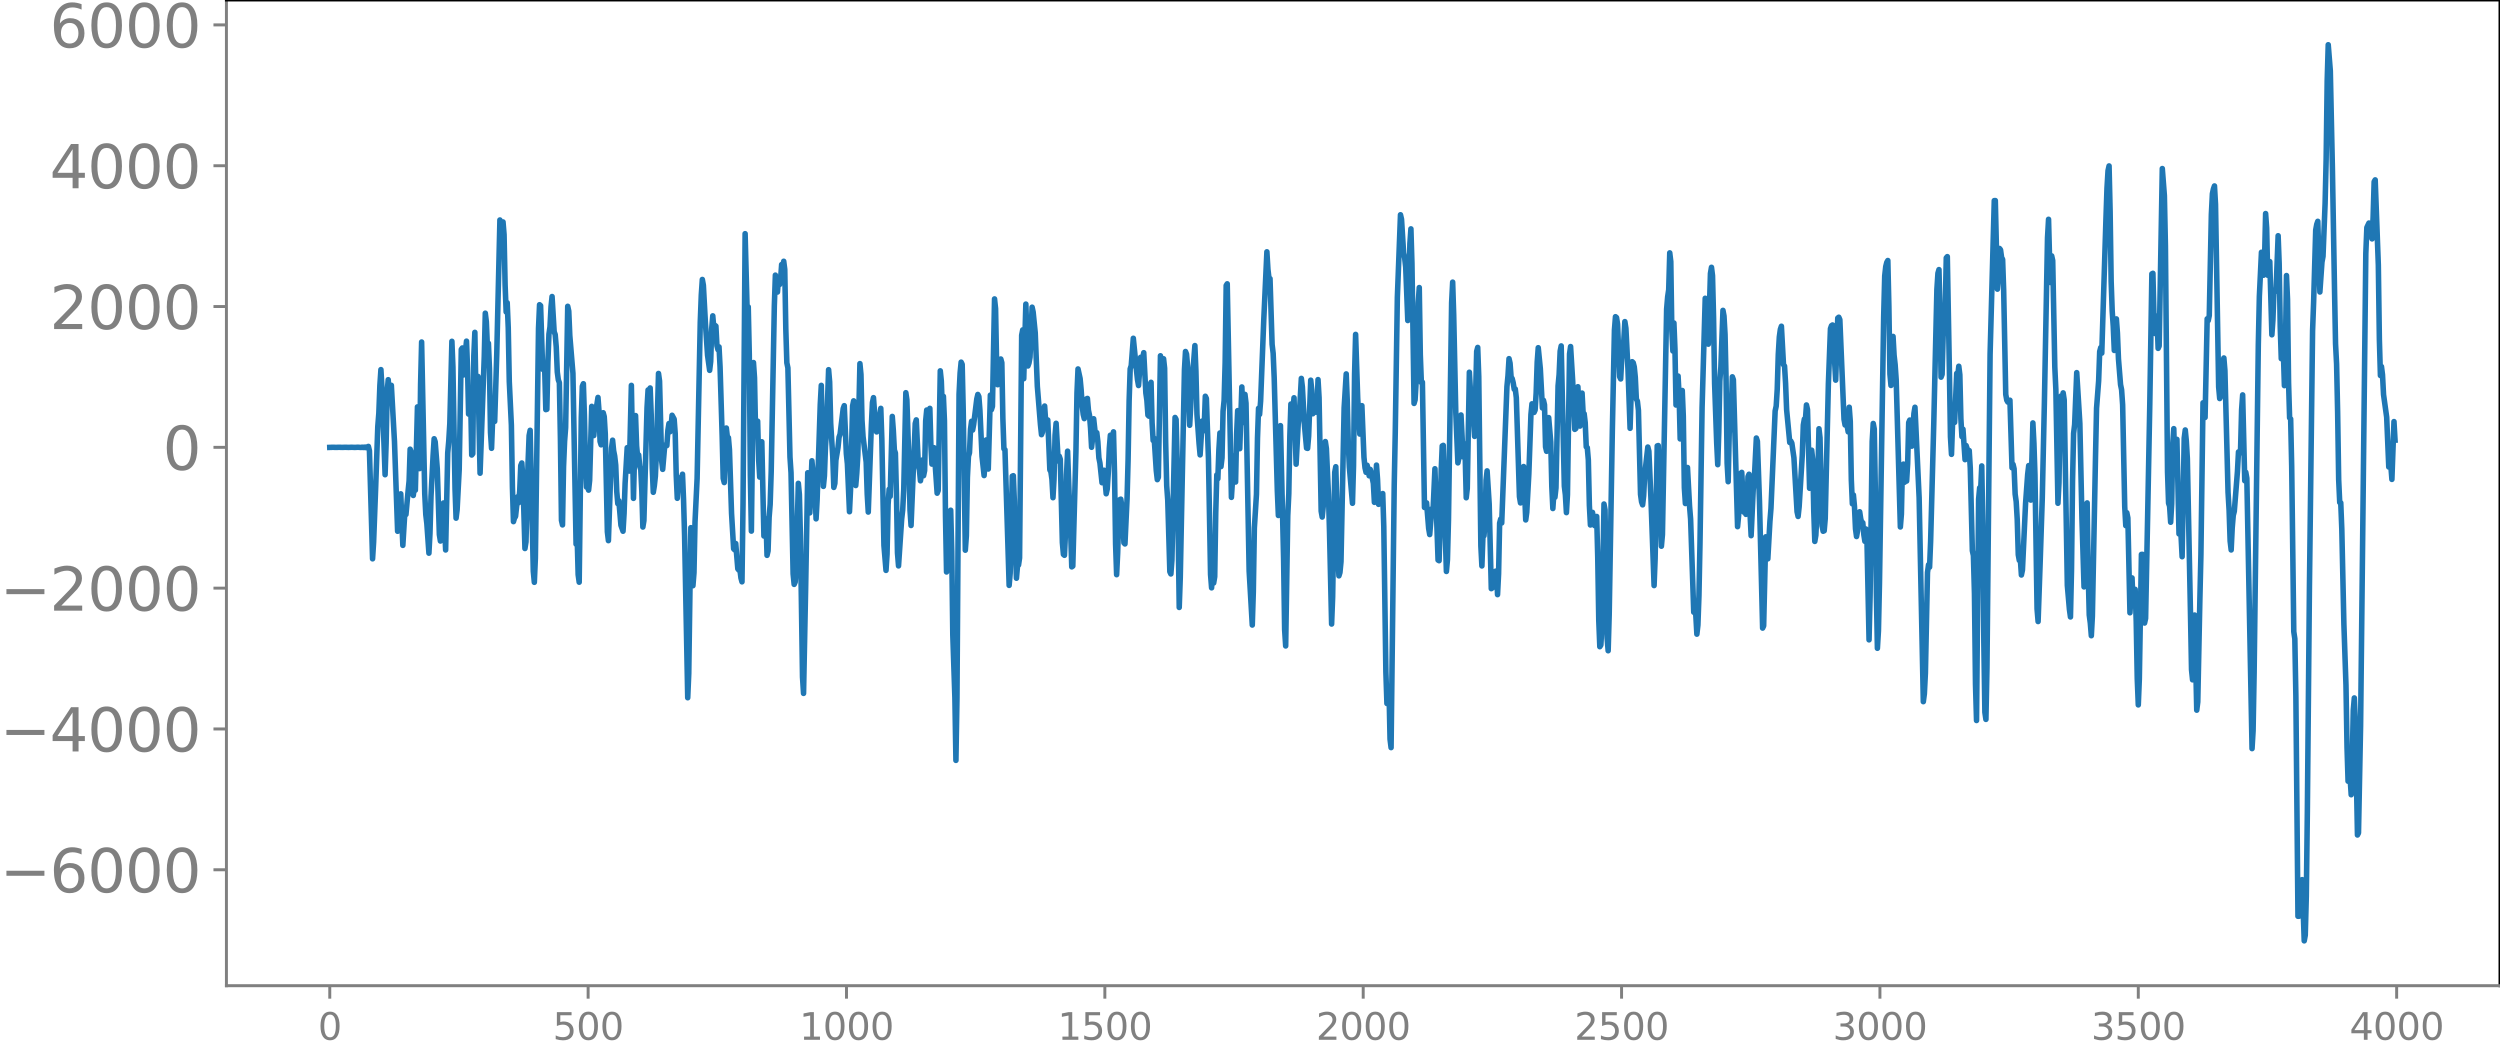 <svg xmlns="http://www.w3.org/2000/svg" xmlns:xlink="http://www.w3.org/1999/xlink" width="899.903" height="377.053" viewBox="0 0 674.928 282.79"><defs><style>*{stroke-linejoin:round;stroke-linecap:butt}</style></defs><g id="figure_1"><path id="patch_1" d="M0 282.79h674.928V0H0v282.79z" style="fill:none"/><g id="axes_1"><path id="patch_2" d="M61.127 266.112h613.8V0h-613.8v266.112z" style="fill:none"/><g id="matplotlib.axis_1"><g id="xtick_1"><g id="line2d_1"><defs><path id="m2316ec9ad9" d="M0 0v3.5" style="stroke:gray;stroke-width:.8"/></defs><use xlink:href="#m2316ec9ad9" x="89.028" y="266.112" style="fill:gray;stroke:gray;stroke-width:.8"/></g><g id="text_1" style="fill:gray" transform="matrix(.1 0 0 -.1 85.846 280.71)"><defs><path id="DejaVuSans-30" d="M2034 4250q-487 0-733-480-245-479-245-1442 0-959 245-1439 246-480 733-480 491 0 736 480 246 480 246 1439 0 963-246 1442-245 480-736 480zm0 500q785 0 1199-621 414-620 414-1801 0-1178-414-1799Q2819-91 2034-91q-784 0-1198 620-414 621-414 1799 0 1181 414 1801 414 621 1198 621z" transform="scale(.016)"/></defs><use xlink:href="#DejaVuSans-30"/></g></g><g id="xtick_2"><use xlink:href="#m2316ec9ad9" id="line2d_2" x="158.778" y="266.112" style="fill:gray;stroke:gray;stroke-width:.8"/><g id="text_2" style="fill:gray" transform="matrix(.1 0 0 -.1 149.234 280.71)"><defs><path id="DejaVuSans-35" d="M691 4666h2478v-532H1269V2991q137 47 274 70 138 23 276 23 781 0 1237-428 457-428 457-1159 0-753-469-1171Q2575-91 1722-91q-294 0-599 50Q819 9 494 109v635q281-153 581-228t634-75q541 0 856 284 316 284 316 772 0 487-316 771-315 285-856 285-253 0-505-56-251-56-513-175v2344z" transform="scale(.016)"/></defs><use xlink:href="#DejaVuSans-35"/><use xlink:href="#DejaVuSans-30" x="63.623"/><use xlink:href="#DejaVuSans-30" x="127.246"/></g></g><g id="xtick_3"><use xlink:href="#m2316ec9ad9" id="line2d_3" x="228.528" y="266.112" style="fill:gray;stroke:gray;stroke-width:.8"/><g id="text_3" style="fill:gray" transform="matrix(.1 0 0 -.1 215.803 280.71)"><defs><path id="DejaVuSans-31" d="M794 531h1031v3560L703 3866v575l1116 225h631V531h1031V0H794v531z" transform="scale(.016)"/></defs><use xlink:href="#DejaVuSans-31"/><use xlink:href="#DejaVuSans-30" x="63.623"/><use xlink:href="#DejaVuSans-30" x="127.246"/><use xlink:href="#DejaVuSans-30" x="190.869"/></g></g><g id="xtick_4"><use xlink:href="#m2316ec9ad9" id="line2d_4" x="298.277" y="266.112" style="fill:gray;stroke:gray;stroke-width:.8"/><g id="text_4" style="fill:gray" transform="matrix(.1 0 0 -.1 285.553 280.71)"><use xlink:href="#DejaVuSans-31"/><use xlink:href="#DejaVuSans-35" x="63.623"/><use xlink:href="#DejaVuSans-30" x="127.246"/><use xlink:href="#DejaVuSans-30" x="190.869"/></g></g><g id="xtick_5"><use xlink:href="#m2316ec9ad9" id="line2d_5" x="368.027" y="266.112" style="fill:gray;stroke:gray;stroke-width:.8"/><g id="text_5" style="fill:gray" transform="matrix(.1 0 0 -.1 355.303 280.71)"><defs><path id="DejaVuSans-32" d="M1228 531h2203V0H469v531q359 372 979 998 621 627 780 809 303 340 423 576 121 236 121 464 0 372-261 606-261 235-680 235-297 0-627-103-329-103-704-313v638q381 153 712 231 332 78 607 78 725 0 1156-363 431-362 431-968 0-288-108-546-107-257-392-607-78-91-497-524-418-433-1181-1211z" transform="scale(.016)"/></defs><use xlink:href="#DejaVuSans-32"/><use xlink:href="#DejaVuSans-30" x="63.623"/><use xlink:href="#DejaVuSans-30" x="127.246"/><use xlink:href="#DejaVuSans-30" x="190.869"/></g></g><g id="xtick_6"><use xlink:href="#m2316ec9ad9" id="line2d_6" x="437.777" y="266.112" style="fill:gray;stroke:gray;stroke-width:.8"/><g id="text_6" style="fill:gray" transform="matrix(.1 0 0 -.1 425.053 280.71)"><use xlink:href="#DejaVuSans-32"/><use xlink:href="#DejaVuSans-35" x="63.623"/><use xlink:href="#DejaVuSans-30" x="127.246"/><use xlink:href="#DejaVuSans-30" x="190.869"/></g></g><g id="xtick_7"><use xlink:href="#m2316ec9ad9" id="line2d_7" x="507.527" y="266.112" style="fill:gray;stroke:gray;stroke-width:.8"/><g id="text_7" style="fill:gray" transform="matrix(.1 0 0 -.1 494.803 280.71)"><defs><path id="DejaVuSans-33" d="M2597 2516q453-97 707-404 255-306 255-756 0-690-475-1069Q2609-91 1734-91q-293 0-604 58T488 141v609q262-153 574-231 313-78 654-78 593 0 904 234t311 681q0 413-289 645-289 233-804 233h-544v519h569q465 0 712 186t247 536q0 359-255 551-254 193-729 193-260 0-557-57-297-56-653-174v562q360 100 674 150t592 50q719 0 1137-327 419-326 419-882 0-388-222-655t-631-370z" transform="scale(.016)"/></defs><use xlink:href="#DejaVuSans-33"/><use xlink:href="#DejaVuSans-30" x="63.623"/><use xlink:href="#DejaVuSans-30" x="127.246"/><use xlink:href="#DejaVuSans-30" x="190.869"/></g></g><g id="xtick_8"><use xlink:href="#m2316ec9ad9" id="line2d_8" x="577.278" y="266.112" style="fill:gray;stroke:gray;stroke-width:.8"/><g id="text_8" style="fill:gray" transform="matrix(.1 0 0 -.1 564.553 280.71)"><use xlink:href="#DejaVuSans-33"/><use xlink:href="#DejaVuSans-35" x="63.623"/><use xlink:href="#DejaVuSans-30" x="127.246"/><use xlink:href="#DejaVuSans-30" x="190.869"/></g></g><g id="xtick_9"><use xlink:href="#m2316ec9ad9" id="line2d_9" x="647.028" y="266.112" style="fill:gray;stroke:gray;stroke-width:.8"/><g id="text_9" style="fill:gray" transform="matrix(.1 0 0 -.1 634.303 280.71)"><defs><path id="DejaVuSans-34" d="M2419 4116 825 1625h1594v2491zm-166 550h794V1625h666v-525h-666V0h-628v1100H313v609l1940 2957z" transform="scale(.016)"/></defs><use xlink:href="#DejaVuSans-34"/><use xlink:href="#DejaVuSans-30" x="63.623"/><use xlink:href="#DejaVuSans-30" x="127.246"/><use xlink:href="#DejaVuSans-30" x="190.869"/></g></g></g><g id="matplotlib.axis_2"><g id="ytick_1"><g id="line2d_10"><defs><path id="m5b314a3d99" d="M0 0h-3.5" style="stroke:gray;stroke-width:.8"/></defs><use xlink:href="#m5b314a3d99" x="61.127" y="234.812" style="fill:gray;stroke:gray;stroke-width:.8"/></g><g id="text_10" style="fill:gray" transform="matrix(.16 0 0 -.16 0 240.891)"><defs><path id="DejaVuSans-2212" d="M678 2272h4006v-531H678v531z" transform="scale(.016)"/><path id="DejaVuSans-36" d="M2113 2584q-425 0-674-291-248-290-248-796 0-503 248-796 249-292 674-292t673 292q248 293 248 796 0 506-248 796-248 291-673 291zm1253 1979v-575q-238 112-480 171-242 60-480 60-625 0-955-422-329-422-376-1275 184 272 462 417 279 145 613 145 703 0 1111-427 408-426 408-1160 0-719-425-1154Q2819-91 2113-91q-810 0-1238 620-428 621-428 1799 0 1106 525 1764t1409 658q238 0 480-47t505-140z" transform="scale(.016)"/></defs><use xlink:href="#DejaVuSans-2212"/><use xlink:href="#DejaVuSans-36" x="83.789"/><use xlink:href="#DejaVuSans-30" x="147.412"/><use xlink:href="#DejaVuSans-30" x="211.035"/><use xlink:href="#DejaVuSans-30" x="274.658"/></g></g><g id="ytick_2"><use xlink:href="#m5b314a3d99" id="line2d_11" x="61.127" y="196.798" style="fill:gray;stroke:gray;stroke-width:.8"/><g id="text_11" style="fill:gray" transform="matrix(.16 0 0 -.16 0 202.876)"><use xlink:href="#DejaVuSans-2212"/><use xlink:href="#DejaVuSans-34" x="83.789"/><use xlink:href="#DejaVuSans-30" x="147.412"/><use xlink:href="#DejaVuSans-30" x="211.035"/><use xlink:href="#DejaVuSans-30" x="274.658"/></g></g><g id="ytick_3"><use xlink:href="#m5b314a3d99" id="line2d_12" x="61.127" y="158.783" style="fill:gray;stroke:gray;stroke-width:.8"/><g id="text_12" style="fill:gray" transform="matrix(.16 0 0 -.16 0 164.862)"><use xlink:href="#DejaVuSans-2212"/><use xlink:href="#DejaVuSans-32" x="83.789"/><use xlink:href="#DejaVuSans-30" x="147.412"/><use xlink:href="#DejaVuSans-30" x="211.035"/><use xlink:href="#DejaVuSans-30" x="274.658"/></g></g><g id="ytick_4"><use xlink:href="#m5b314a3d99" id="line2d_13" x="61.127" y="120.769" style="fill:gray;stroke:gray;stroke-width:.8"/><use xlink:href="#DejaVuSans-30" id="text_13" style="fill:gray" transform="matrix(.16 0 0 -.16 43.947 126.847)"/></g><g id="ytick_5"><use xlink:href="#m5b314a3d99" id="line2d_14" x="61.127" y="82.754" style="fill:gray;stroke:gray;stroke-width:.8"/><g id="text_14" style="fill:gray" transform="matrix(.16 0 0 -.16 13.408 88.833)"><use xlink:href="#DejaVuSans-32"/><use xlink:href="#DejaVuSans-30" x="63.623"/><use xlink:href="#DejaVuSans-30" x="127.246"/><use xlink:href="#DejaVuSans-30" x="190.869"/></g></g><g id="ytick_6"><use xlink:href="#m5b314a3d99" id="line2d_15" x="61.127" y="44.739" style="fill:gray;stroke:gray;stroke-width:.8"/><g id="text_15" style="fill:gray" transform="matrix(.16 0 0 -.16 13.408 50.818)"><use xlink:href="#DejaVuSans-34"/><use xlink:href="#DejaVuSans-30" x="63.623"/><use xlink:href="#DejaVuSans-30" x="127.246"/><use xlink:href="#DejaVuSans-30" x="190.869"/></g></g><g id="ytick_7"><use xlink:href="#m5b314a3d99" id="line2d_16" x="61.127" y="6.725" style="fill:gray;stroke:gray;stroke-width:.8"/><g id="text_16" style="fill:gray" transform="matrix(.16 0 0 -.16 13.408 12.804)"><use xlink:href="#DejaVuSans-36"/><use xlink:href="#DejaVuSans-30" x="63.623"/><use xlink:href="#DejaVuSans-30" x="127.246"/><use xlink:href="#DejaVuSans-30" x="190.869"/></g></g></g><path id="line2d_17" d="m89.028 120.785.845-.031.846.029.846-.029.846.029.846-.03.846.032.846-.034.846.038.845-.046.846.06.282-.073.282.083.282-.098.282.12.282-.156.282.223.282-.382.282 1.165.846 29.178.282-4.502.564-15.032.564-16.18.282-3.605.282-7.493.282-4.265.282 4.905.845 23.47.282-8.534.282-13.858.282-3.261.282 3.76.282-.692.282-1.55.846 15.2.846 24.204.564-9.117.282-.997.564 13.916.564-9.24.282.906.564-6.229.282-2.82.281-8.58.282.8.282 10.747.282.945.282-2.139.282.713.564-22.489.282 12.777.282 3.888.282-22.656.282-11.522.846 41.028.282 5.58.282 2.406.564 7.995.282-5.336.282-10.053.564-11.036.282-4.462.282.839.563 7.259.564 17.78.282 1.728.282-2.14.564-8.137.564 12.69.564-26.186.282-3.244.282-4.68.564-22.22.282 7.01.564 32.782.282 7.952.282-2.261.564-10.831.564-32.46.281-.393.282 7.299.282-.934.282-5.528.282-2.68.282 7.399.282 12.288.564-3.969.282 15.023.282-.356.282-26.354.282-6.404.282 16.06.282.325.282-4.488.564 26.13 1.128-31.433.282-11.769.282 2.32.282 6.625.282-.824.281 6.834.282 17.24.282 4.285.282-7.45.282-.12.282.305.564-18.254.846-36.12.282 4.53.282.632.282-4.632.282 3.422.282 13.592.282 7.282.282-2.49.282 6.75.282 14.544.564 11.75.282 16.737.282 9.316.282-.977.281-.414.564-5.316.282 1.6.282-3.192.282-6.847.282-.682.282 3.996.564 19.089.282-1.792.564-21.41.282-7.29.282-1.421.846 38.043.282 2.996.282-6.56.846-62.012.282-6.37.282.252.563 17.176.282-1.35.282 2.088.282 10.155.282-.088.282-12.704.282-7.584.282-1.947.282-5.437.282-2.768.564 9.48.282.8.282 3.332.282 6.765.282 2.125.282.76.282 15.173.282 21.981.282 1.236.282-15.731.282-6.821.282-3.723.564-32.74.281 1.297.282 6.601.846 10.205.846 46.104.282-2.336.282 10.572.282 2.04.564-44.396.282-8.5.282-.685.282 8.594.282 13.44.282 5.879.282-.255.282 1.07.282-2.624.564-19.995.564 7.882.563-7.253.282-1.207.282-1.832.282 3.752.282 8.13.282.914.282-5.726.282-2.937.282 1.05.282 4.68.564 26.429.282 2.373.846-24.994.282-2.126.282 2.854.282 1.416.282 2.467.282 7.15.282 3.25.282-.783.564 6.622.563 1.601.282-4.761.282-8.182.564-9.612.282.588.282 5.729.564-23.137.564 30.501.564-22.346.282 8.175.282 3.02.282-.562.282 3.067.282.889.282 5.831.282 9.672.282-1.728.846-30.5.281-4.778.282.013.282-.549.282 7.18.282 14.41.282 6.574.282-1.735.282-2.6.282-6.478.564-21.269.282 2.043.564 21.524.282 2.32.564-6.549.282.254.282-.123.282-4.136.282-1.81.282 2.22.282-1.325.282-3.133.563 1.043.282 3.85.282 11.433.282 6.091.282-4.649.282-.87.282 3.06.282-2.912.282-1.132.282 6.853.282 9.747.846 43.744.282-6.569.564-39.343.282 2.56.282 13.106.282-3.498.282-13.748.564-11.716.846-42.112.281-7.4.282-4.2.282 1.564.564 10.407.564 8.485.564 4.08.282-2.375.282-8.989.282-3.35.282 3.29.282-.74.282.218.282 5.3.282 1.068.282-.756.282 5.447.564 18.626.282 11.44.282 1.111.282-9.98.282-4.736.281 2.468.282.12.282 3.271.564 17.182.564 9.551.282.295.282-1.71.564 6.831.282.346.282-.196.282 2.318.282 1.042.282-20.987.564-73 .564 21.476.282-1.719.282 12.85.282 32.548.282 15.14.563-45.504.282 4.098.282 14.135.282-.847.282-1.568.282 10.558.282 4.554.282-8.708.282-.837.564 25.443.282-4.737.282.335.282 9.618.282-1.21.282-9.035.282-3.527.282-8.787.846-44.84.282-8.25.282 3.685.282.886.282-3.761.282 1.74.281-1.403.282-4.005.282 1.195.282-2.08.282 2.195.282 16.028.282 9.192.282 1.356.564 24.076.282 4.23.564 27.305.282 2.847.282-.635.282-4.2.564-22.44.282 2.996.282 11.23.564 38.06.282 4.42.564-28.42.563-31.146.564 10.836.564-14.067.282 2.968.282.735.282 4.872.282 7.104.282-5.114.846-25.767.282-5.156.564 27.27.282-2.843.282-7.887.282-4.352.564-16.419.282 3.306.282 11.149.564 9.16.281 8.166.282-1.087.282-6.27.564-3.406.282-2.796.282-.81.846-6.926.282-.773.564 12.956.282 2.755.564 12.92.282-5.823.564-22.743.282-1.367.564 22.863.282-3.363.282-4.866.563-24.684.282 2.941.282 12.347.282 4.397.846 6.908.282 8.645.282 4.837.846-23.66.282-5.903.282-1.323.564 7.687.282 1.564.282-.445.846-5.915.282 8.299.564 28.675.563 6.764.282-4.392.282-13.35.282-4.156.282 1.922.564-21.586.282 3.694.282 5.353.282.84.282 11.089.282 15.883.282 3.493.846-12.628.282-2.495.282-5.504.564-26.132.282 1.94.564 17.416.282 12.336.282 4.156 1.127-27.532.282-.977.564 12.195.282 1.277.282 2.974.282-1.766.282-3.862.282 4.249.282-1.377.282-13.406.282-2.94.282 6.448.564-6.903.282 10.019.282 5.029.282-4.403.282-.025.846 12.279.282-.712.563-32.319.282 2.732.282 7.683.282-3.53.282 6.591.282 25.772.282 15.052.282-3.268.282-1.64.282-3.873.282-7.887.282 11.108.282 22.522.564 16.966.282 16.937.282-16.767.564-82.116.282-5.676.282-2.954.282.596.282 12.396.563 37.78.282-3.856.282-15.805.282-5.665.282-.975.282-6.364.282-2.14.282 2.37.282-1.523.846-6.87.282-1.217.282.575.282 3.702.564 12.405.564 5.21.282-3.817.282-5.794.282 5.248.282 2.604.564-19.95.282 3.936.281-.904.564-29.004.282 2.619.282 14.99.282 5.554.282-1.649.282-.239.282-5.053.282 1 .282 15.106.282 8.128.282.253 1.128 36.628.282-3.324.564-26.167.282-.117.282 6.878.282 13.232.282 7.57.282-3.275.281-.295.282-1.914.564-60.11.282-1.446.282 13.176.564-20.144.564 16.707.282-.795.282-1.58.564-13.5.282 1.307.564 5.622.564 14.41.846 10.4.282 2.68.282-.746.282-5.306.282-1.679.281 4.072.282.759.282-1.07.564 13.494.282.471.282 2.028.282 4.994.282-4.973.282-11.867.282-3.25.564 10.196.282-1.32.282.821.564 22.514.282 3.183.282.244.282-6.108.282-15.673.282-6.327.564 16.07.282 6.16.281 9.003.282-.207.846-30.943.282-15.798.282-6.48.564 2.587.282 3.038.282 4.366.282 2.293.282 1.12.282-1.39.282-3.914.282-.143.282 3.205.282 1.336.282 3.456.282 5.19.282-2.48.282-5.22.564 5.123.282-1.363.281 2.396.282 4.402.282 1.387.564 5.321.282-2.31.282-1.053.564 6.346.282-1.275.282-4.335.282-6.715.282-3.481.282 1.503.564-2.414.282 11.284.282 19.004.282 8.274.282-5.813.282-9.349.282-5.087.282-.137.282 1.948.282 4.082.282 5.767.281.288.564-12.106.282-10.633.282-15.99.282-8.528.282-.873.564-7.39.846 8.533.282 2.636.282 1.59.564-7.616.282.714.282-.55.282-1.418.564 10.876.282 1.986.282 4 .282.282.282-8.515.281-.627.282 10.928.282 4.768.282-.59.564 8.73.282 2.44.282-.638.564-32.803.282 1.737.282 6.164.282-7.093.282 2.564.282 19.897.282 11.84.282 3.907.564 19.293.282.59.282-3.778.846-38.464.282.518.281 11.134.564 39.632.282-8.077 1.128-56.14.282-4.877.282.718.282 3.25.564 15.949.282-5.069.282-7.372.282-1.68.564-7.397.282 6.948.282 11.627.564 7.863.282 3.074.564-9.133.282 2.665.281-1.73.282-7.634.282.594.564 16.252.564 31.255.282 3.623.282-4.658.282 3.345.282-1.7.282-17.39.282-10.093.282 1.037.282-7.82.282-4.533.282 9.077.282-2.356.282-12.59.282-2.884.282-10.205.282-20.86.282-.449 1.127 57.654.282-4.389.282-6.803.282 6.617.282.432.282-12.878.282-6.392.282 6.707.282 3.564.564-16.669.282 6.67.282 2.944.282-7.603.282 2.386.846 45.295.846 14.583.282-8.962.282-17.252.564-9.065.281-15.18.282-8.048.282 1.649.282-3.647.846-21.823.846-18.434.282 4.713.282 2.444.282.074.564 17.754.282 2.422.282 6.62.846 30.484.282 6.676.564-24.256.845 35.96.282 19.124.282 4.393.564-35.125.282-6 .282-15.612.282-8.568.282 4.311.564-6.004.564 17.928.564-10.714.282-2.248.564-10.198.282 2.307.564 10.376.564 6.127.282.084.282-3.32.563-15.094.282 2.676.282 6.386.282-1.557.282-2.734.282 3.87.282-1.023.282-7.776.282 4.879.564 30.63.282 1.595.282-2.91.564-17.469.282 1.884.564 12.472.282 10.143.564 24.766.282-7.31.564-33.66.282-1.5.281 9.907.282 13.844.282 5.708.282-.904.282-2.925.846-41.518.564-9.166.282 7.23.282 11.841.282 6.053.846 9.8.282-10.094.282-24.712.282-10.79.564 17.158.564 9.75.564-7.668.563 13.941.282 2.83.282 1.223.282-1.91.282 1.053.282 1.797.282-1.724.282 1.005.564 2.774.282 5.113.282-2.07.282-7.983.282 3.803.282 6.787.282-1.753.282.326.282.804.282-2.287.282 8.929.564 39.266.282 8.481.282-3.096.281-.4.282 13.115.282 2.293.846-70.773.282-14.291.564-36.48.846-22.31.282 1.216.564 9.07.282 1.343.282 2.526.564 14.4.282-7.588.282-13.15.282-4.011.282 9.414.564 37.709.282-.956.563-9.728.282-16.43.282-4.161.282 18.11.282 7.534.282-.1.564 33.823.282-1.292.282.044.564 6.909.282 1.65.564-6.936.282 1.685.564-12.513.846 24.654.282.17.282-9.972.282-14.384.281-6.63.282-.151.282 8.586.282 16.42.282 9.032.282-3.137.282-10.79.846-58.623.282-5.557.282 8.905.564 26.336.564 13.552.282-1.394.282-8.123.282-3.41.564 11.309.282-3.555.282 3.28.282 11.314.282-2.531.563-31.36.564 9.678.282-2.033.564 9.68.564-22.956.282-1.06.282 7.906.564 45.679.282 5.405.282-7.922.282-.214.282-3.276.282-11.744.282-2.51.564 8.973.564 22.822.282-.199.282-3.6.282 1.366.281-2.273.282-.038.282 6.36.282-5.619.282-13.692.282-1.09.282 1.049 1.41-36.814.282-2.932.282-4.609.282 1.231.282 3.764.282.358.282 1.165.282 1.757.282-.082.282 2.37.846 26.7.282 1.685.281-2.369.282-5.393.282-2.06.564 14.412.282-2.05.564-10.395.564-16.013.282-2.884.564 2.315.282-.635.282-4.634.282-8.327.282-3.87.564 5.676.564 10.594.282-2.072.282 1.212.282 11.377.282 1.182.282-8.801.281-.3.564 6.618.282 12.025.282 5.902.282-4.17.282 1.13.282-2.55.564-27.52.282-3.054.282-6.312.282-1.422.846 37.85.282 2.355.282 4.8.282-4.824.564-38.015.282-1.993.564 9.264.563 13.093.282-.226.564-11.29.564 10.629.282-7.004.282-1.901.282 5.341.282.223.282 2.383.282 6.566.282.214.282 3.316.282 12.255.282 5.31.282-3.017.282-.385.564 3.564.564-2.465.282 10.996.282 17.125.282 7.036.281-.441.282-4.908.564-33.17.282 1.591.564 34.64.282 3.38.282-9.766.846-49.6.564-27.228.282-3.585.282.228.282 1.753.564 14.228.282.593.282-5.434.564-5.05.282-4.992.282 1.807.563 11.151.564 15.85.564-17.986.282.274.282 1.124.282 2.825.282 5.855.282.572.282 2.459.564 22.687.282 2.045.282.806.282-2.422.282-5.692.846-7.492.282 1.125.564 12.927.845 23.343.282-7.256.564-30.451.282-.091.282 6.924.564 20.25.282-3.13 1.128-60.87.282-3.336.282-1.909.282-9.953.282 2.361.282 18.653.282 5.474.282-7.562.282 7.049.282 15.106.282-.333.282-7.495.282 5.436.281 11.54.282-2.617.282-10.454.282 6.952.282 19.288.282 4.277.282-8.723.282-1.006.564 10.484.282 3.45.846 25.136.282-2.41.282 3.276.282 5.057.282-2.464.282-7.954.282-14.253.564-36.5.846-29.508.282 2.247.281 8.506.282 1.638.564-19.08.282-1.67.282 2.251.282 11.31.282 17.87.564 16.056.282 5.797.282-8.828.282-13.794.282-3.767.564-15.271.282 1.538.282 4.95.282 12.362.282 22.403.282 5.004.282-13.096.282-4.014.282-1.952.282-9.255.281.793 1.128 39.661.282-2.985.564-11.432.282-.239.564 10.733.282-.973.282 1.572.282-1.593.282-8.584.282-.652.282 10.933.282 5.653.564-12.406.282-2.675.564-11.28.282.87.564 16.24.845 34.2.282-.597.564-24.047.282 4.163.282 1.786.564-10.09.282-3.541 1.128-26.294.282-1.294.282-4.564.282-9.373.282-4.742.282-2.059.282-.839.564 10.37.282.385.282 4.672.281 7.108.846 8.85.282-.394.282.565.564 3.95.846 14.572.282 1.275.282-2.613.846-13.938.282-8.14.282-1.6.282.21.282-4.017.282 1.23.564 21.267.282-2.129.282-8.158.281 2.532.282 13.858.282 8.236.282-1.652.282-5.384.564-23.378.282 2.428.564 23.837.282 1.407.282-.127.282-3.283.846-36.316.564-14.964.282-.8.282-.195.282.21.282 9.697.282 4.987.564-16.758.282-.228.281.65 1.128 26.922.282 1.523.282-3.091.282 3.356.282 1.587.282-6.65.282 3.824.282 15.78.282 6.472.282-2.393.282 3.035.282 6.116.282 2.074.282-1.553.282-3.398.282-1.736.282 1.879.282 1.079.282.002.282 3.227.282 1.79.281-3.32.282 3.105.564 26.821.282-11.842.564-41.718.282-4.857.282 1.507.282 16.23.282 27.895.282 15.06.282-4.718.282-12.961 1.128-71.823.282-11.024.282-2.543.282-1.122.282-.493.282 12.342.282 18.276.282 3.108.281-9.887.282-3.345.282 5.071.282 2.524.282 4.087 1.128 39.76.282-3.477.282-13.069.282-.428.282 4.903.282-.697.282.37.282-4.691.282-11.103.282-.673.282 6.95.282.101.564-8.81.282-1.697 1.127 24.438 1.128 55.042.282-2.116.282-5.588.564-27.17.282-2.092.282.655.282-6.977.846-31.652.846-36.337.282-4.384.282-.982.282 11.778.282 17.26.282-.752.282-10.437.282-1.452.281-5.912.282-13.647.282-.338.564 30.941.282 17.676.282 4.761.282-8.014.282-1.82.282 1.211.564-13.234.282.59.282-2.517.282 2.316.282 11.837.282 4.845.282-2.008.564 8.226.282-3.806.282.84.282 2.708.282-2.193.282 4.695.563 22.334.282 1.308.282 10.224.282 24.518.282 9.796.564-59.782.282-3.044.282.327.282-6.228.282 15.728.282 31.935.282 18.83.282 1.932.282-14 .846-84.59 1.128-41.463.282-.013.564 23.915.281-3.681.282-7.307.282.356.282 2.086.282.504.282 8.279.564 28.193.282 1.567.282.485.564-.501.564 18.242.282-.92.282 1.208.282 6.822.282 2.026.282 4.837.282 9.502.282 1.534.282-.27.282 4.208.282-1.358.845-18.008.564-7.793.282-2.382.282 6.819.282 2.499.564-20.832.282 5.47.282 8.657.564 36.067.282 3.423.564-16.207.564-17.151.564-25.552.846-44.677.282-5.003.282 10.84.282 6.234.281-7.2.282 1.278.564 28.729.282 6.066.564 30.712.282-5.498.282-17.188.282-6.281.282 1.56.282-2.394.282 1.886.846 50.088.564 6.481.282 2.038.282-12.624.282-24.17.282-12.753.282-2.41.564-14.003.563 9.084.282 4.629.564 25.642.564 18.49.282-4.38.282-17.856.282-.44.282 19.034.282 11.22.282 2.158.282 3.447.282-5.263.846-43.116.282-13.048.564-7.39.282-7.9.282-1.067.282 1.494 1.127-36.217.282-8.348.282-4.7.282-1.272.282 12.179.282 18.933.282 8.074.282 4.118.282 6.51.282-2.479.282-6.034.282 3.78.282 7 .564 6.972.282 1.377.282 4.077.564 27.51.282 5.096.282-3.491.282 1.415.564 25.602.563-9.418.282 6.925.282.367.282-4.206.282 8.522.282 15.588.282 7.088.282-6.991.564-33.632.282-.022.564 18.547.282-1.26.564-28.291.564-29.416.564-35.297.282-.153.282 11.583.282 4.668.282-4.732.281.929.282 7.814.282-.631.846-47.91.564 7.31.282 13.602.564 60.954.282 8.455.282.85.282 4.313.282-4.973.282-16.15.282-4.144.282 10.338.282-.614.282-6.834.564 25.523.282-1.645.282 2.337.282 5.468.563-32.014.282-2.203.282 2.926.282 4.744.846 41.794.282 15.254.282 2.733.282-11.643.282-5.847.564 25.681.282-2.233.564-27.613.282-12.106.564-41.024.282 1.63.282 2.322.564-26.625.282.483.282-1.37.563-27.287.282-5.588.282-1.324.282-.79.282 4.964.846 49.296.282 3.134.282-.578.564-9.543.282-.828.282 3.394.846 32.858.282 4.825.282 8.34.282 2.408.282-5.965.282-3.38.282-1.091.845-10.71.282-5.318.282.383.282-1.13.282-10.659.282-3.987.564 23.174.282-2.298.282 1.601 1.41 73.013.282-4.798.282-15.67 1.128-88.603.282-13.032.564-11.892.282.116.281 6.082.282-4.576.282-12.074.282 3.908.282 12.745.282-.187.282-3.498.564 19.764.282-3.992.282-8.038.282.428.282-.276.564-14.867.282 7.56.282 16.93.282 8.7.282-4.389.282 2.495.282 9.175.282-10.591.282-19.13.282 6.468.282 22.462.281 9.485.282.285.282 12.827.564 44.616.282 1.913.282 15.47.564 59.448.282-.004.564-8.412.282-1.47.564 16.522.282-1.524.282-10.504.282-22.799.564-61 .846-68.876.282-7.715.563-19.486.282-1.53.282-.814.564 19.08.564-8.097.282-1.512.564-14.308.282-11.932.282-21.19.282-9.713.564 7.06.564 26.391.564 32.394.282 14.916.282 5.446.282 12.961.282 18.22.282 6.18.282.096.282 7.112.563 25.648.564 16.5.282 16.753.282 9.147.282-2.731.282 2.001.282 4.384.282-9.087.282-13.733.282-3.314.282 6.611.564 30.39.282-.546.564-28.867 1.41-127.564.282-7.034.563-1.197.282.096.282 2.62.282 1.56.282-5.855.282-9.597.282-.477.846 22.976.282 20.09.282 9.749.282-2.42.282 2.21.282 5.372.846 6.093.564 13.433.282-1.03.282.692.282 3.693.564-15.604.282 5.01h0" clip-path="url(#pf88ac07979)" style="fill:none;stroke:#1f77b4;stroke-width:1.5;stroke-linecap:square"/><path id="patch_3" d="M61.127 266.112V0" style="fill:none;stroke:gray;stroke-width:.8;stroke-linejoin:miter;stroke-linecap:square"/><path id="patch_4" d="M674.928 266.112V0" style="fill:none;stroke:#000;stroke-width:.8;stroke-linejoin:miter;stroke-linecap:square"/><path id="patch_5" d="M61.127 266.112h613.8" style="fill:none;stroke:gray;stroke-width:.8;stroke-linejoin:miter;stroke-linecap:square"/><path id="patch_6" d="M61.127 0h613.8" style="fill:none;stroke:#000;stroke-width:.8;stroke-linejoin:miter;stroke-linecap:square"/></g></g><defs><clipPath id="pf88ac07979"><path d="M61.127 0h613.8v266.112h-613.8z"/></clipPath></defs></svg>